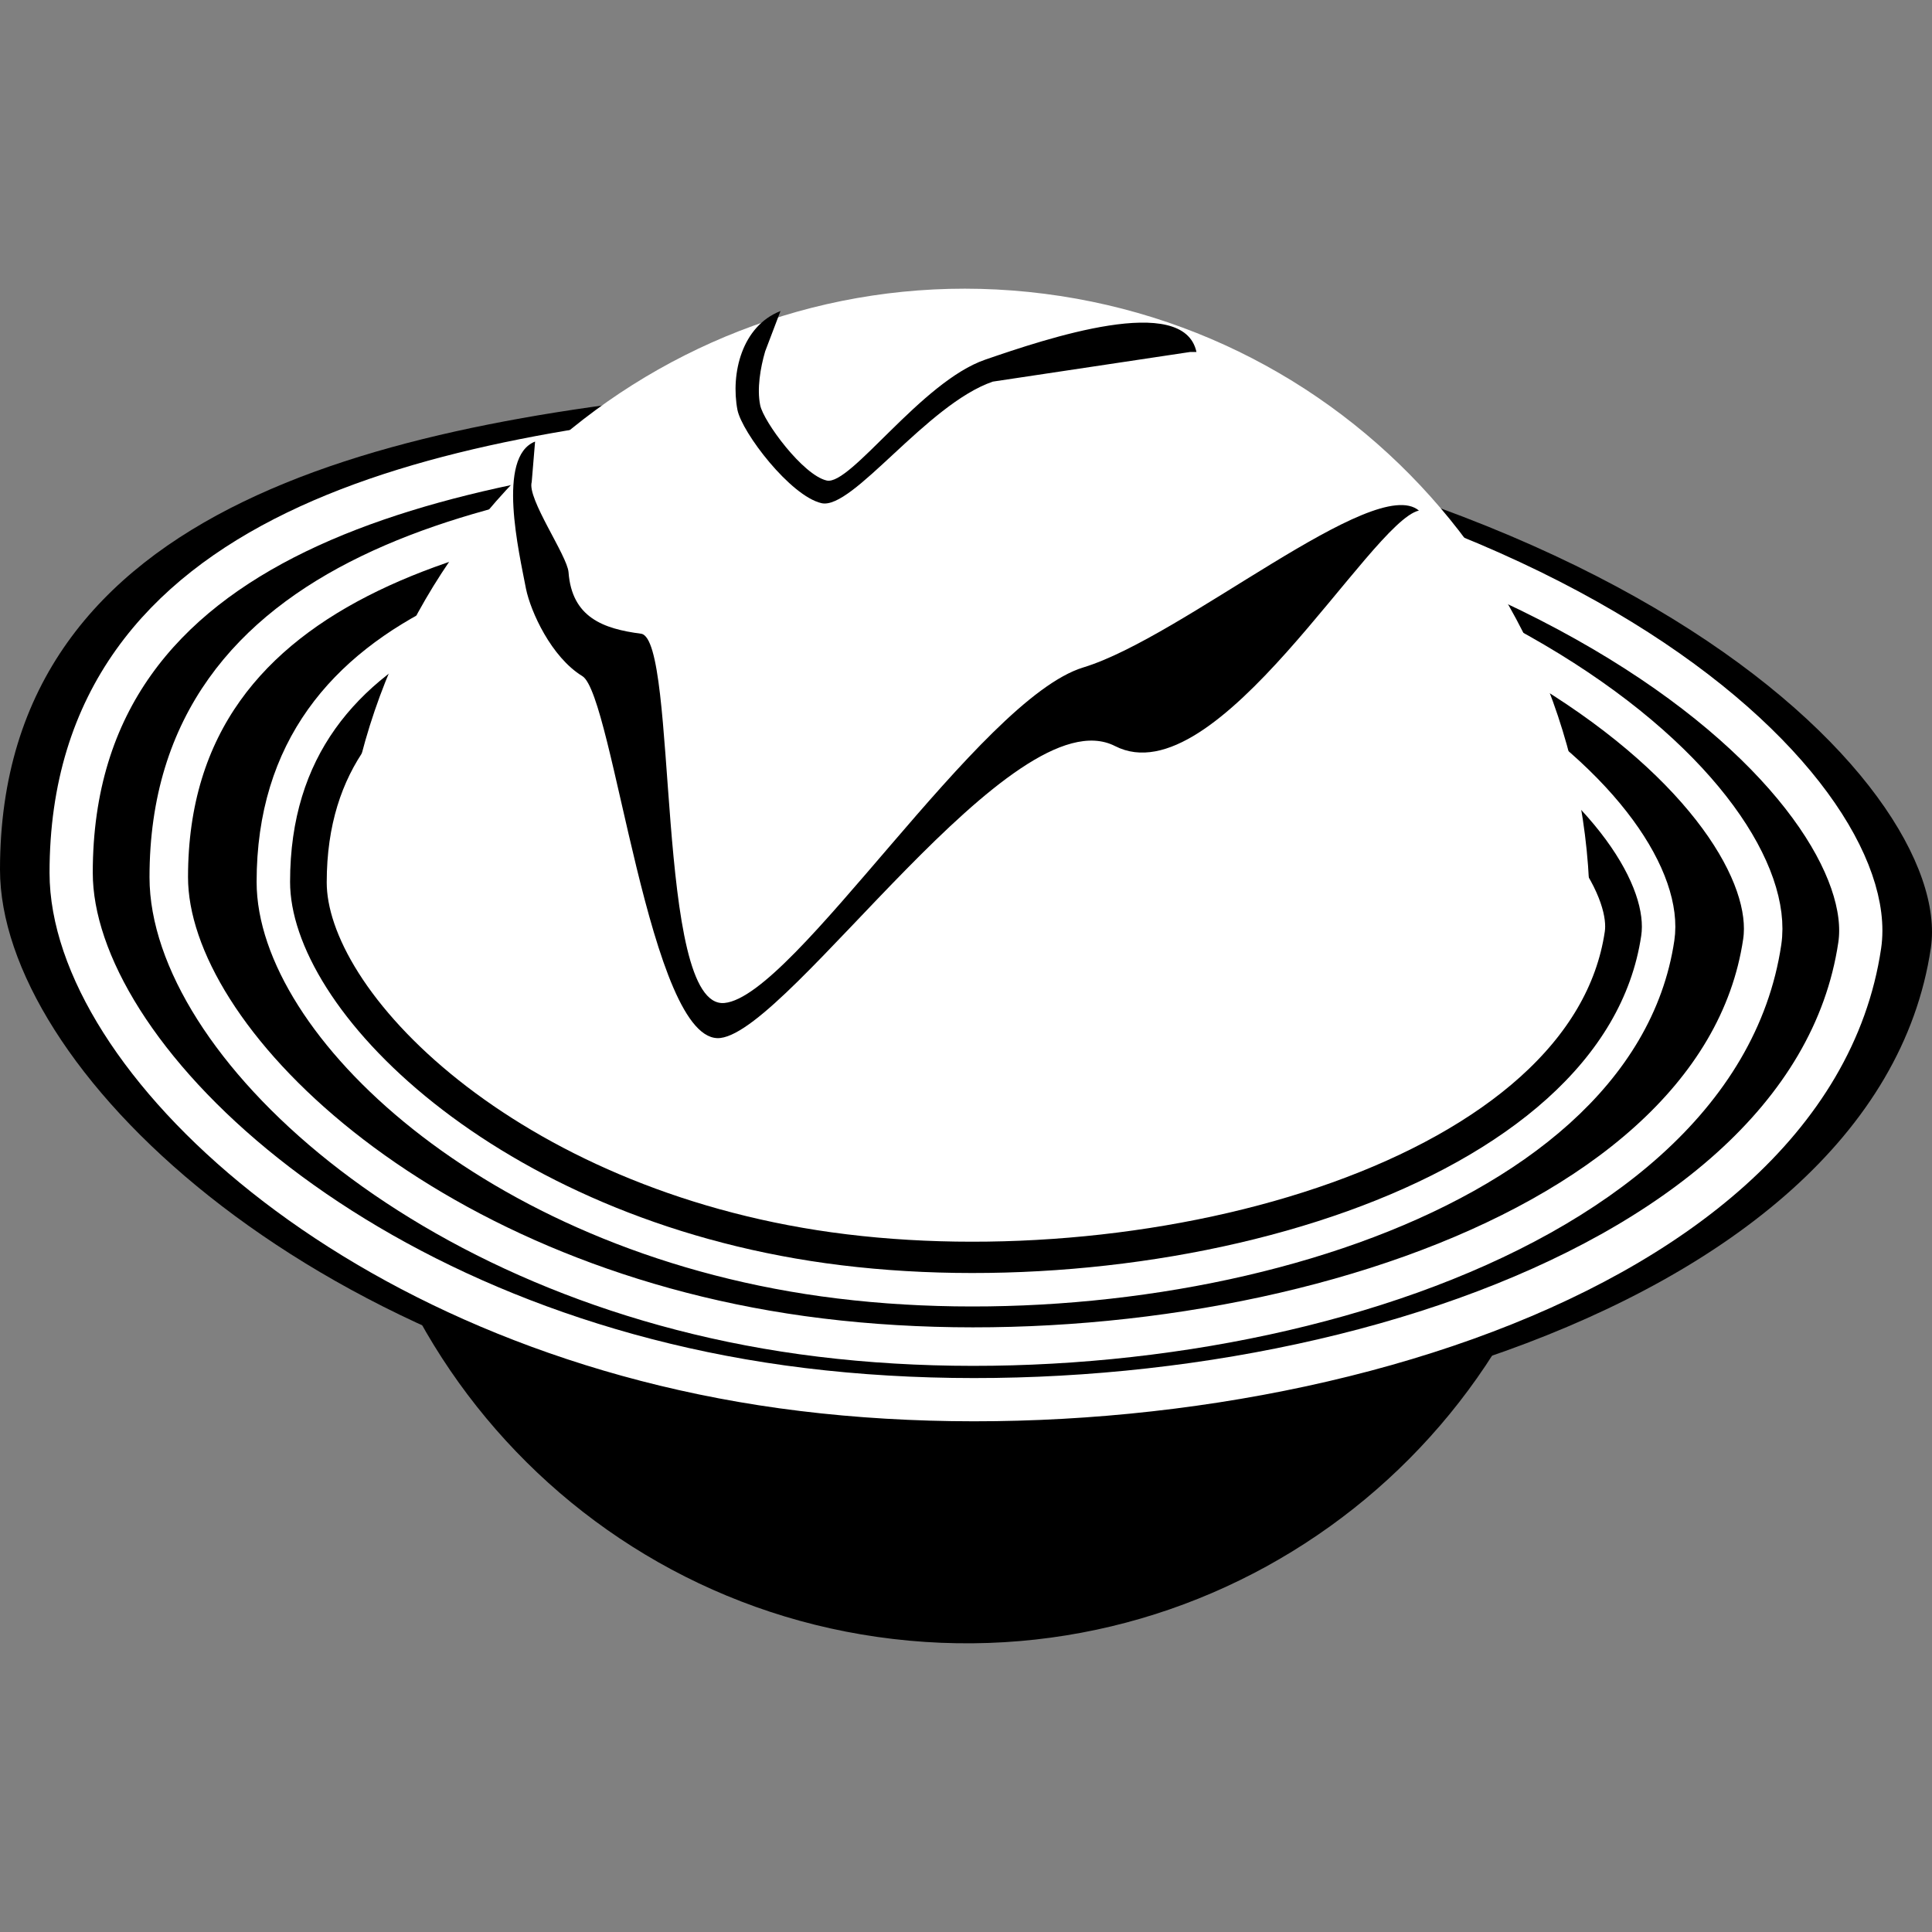 <?xml version="1.0" encoding="UTF-8" standalone="no"?>
<svg
   xmlns:dc="http://purl.org/dc/elements/1.1/"
   xmlns:cc="http://creativecommons.org/ns#"
   xmlns:rdf="http://www.w3.org/1999/02/22-rdf-syntax-ns#"
   xmlns:svg="http://www.w3.org/2000/svg"
   xmlns="http://www.w3.org/2000/svg"
   xmlns:sodipodi="http://sodipodi.sourceforge.net/DTD/sodipodi-0.dtd"
   xmlns:inkscape="http://www.inkscape.org/namespaces/inkscape"
   id="svg4151"
   version="1.1"
   inkscape:version="1.0 (4035a4fb49, 2020-05-01)"
   width="690.443"
   height="690.443"
   viewBox="0 0 690.443 690.443"
   sodipodi:docname="sacred7.svg"
   inkscape:export-filename="C:\Downloads\logo.png"
   inkscape:export-xdpi="71.189087"
   inkscape:export-ydpi="71.189087">
  <rect x="0" y="0" width="690.443" height="690.443" fill="#808080" stroke="none"/>
  <g
     transform="translate(0,103.167)"
     id="g848">
    <path
       sodipodi:nodetypes="ccssc"
       d="M 272.925,35.454 C 140.965,46.799 0.001,75.149 -1.382737e-6,207.597 -3.6638088e-4,277.547 107.969,382.836 274.268,405.933 442.995,429.367 670.228,369.148 690.034,235.603 698.554,178.154 574.438,46.032 272.925,35.454 Z"
       style="fill:#000000;stroke:none;stroke-width:42.265;stroke-opacity:1"
       id="path833-9" />
    <path
       id="path833-7-2"
       style="fill:#000000;stroke:none;stroke-width:5.982;stroke-miterlimit:4;stroke-dasharray:none;stroke-opacity:1"
       d="m 123.137,240.541 c 11.293,-122.699 95.913,44.757 219.941,57.787 C 467.107,311.357 578.764,158.738 567.471,281.437 556.177,404.136 447.555,494.449 324.856,483.156 202.156,471.862 111.844,363.24 123.137,240.541"
       sodipodi:nodetypes="czssc" />
    <path
       id="path833-9-3"
       style="fill:#ffffff;stroke:#000000;stroke-width:29.791;stroke-opacity:1"
       d="m 294.242,90.855 c -93.015,7.997 -192.375,27.98 -192.376,121.338 -2.5e-4,49.305 76.104,123.52 193.322,139.8 C 414.118,368.511 574.287,326.065 588.247,231.934 594.253,191.44 506.768,98.311 294.242,90.855 Z"
       sodipodi:nodetypes="ccssc" />
    <path
       sodipodi:nodetypes="zsscz"
       d="M 348.548,185.893 C 225.053,168.519 108.109,317.125 123.701,194.898 139.294,72.67 251.019,-13.775 373.246,1.818 495.474,17.41 581.919,129.135 566.326,251.363 466.682,283.034 472.043,203.267 348.548,185.893 Z"
       style="fill:#ffffff;stroke:none;stroke-width:5.982;stroke-miterlimit:4;stroke-dasharray:none;stroke-opacity:1"
       id="path833-7" />
    <path
       sodipodi:nodetypes="ccssc"
       d="M 293.376,88.564 C 198.759,96.699 97.687,117.027 97.686,211.993 97.685,262.148 175.101,337.642 294.339,354.202 415.319,371.005 578.247,327.827 592.448,232.074 598.557,190.882 509.564,96.149 293.376,88.564 Z"
       style="fill:none;stroke:#ffffff;stroke-width:11.958;stroke-miterlimit:4;stroke-dasharray:none;stroke-opacity:1"
       id="path833-9-3-3" />
    <path
       id="path833-9-3-3-5"
       style="fill:none;stroke:#ffffff;stroke-width:13.764;stroke-miterlimit:4;stroke-dasharray:none;stroke-opacity:1"
       d="M 285.549,68.242 C 176.645,77.605 60.313,101.002 60.312,210.307 60.311,268.034 149.415,354.926 286.657,373.987 425.902,393.327 613.43,343.63 629.775,233.42 636.807,186.008 534.378,76.972 285.549,68.242 Z"
       sodipodi:nodetypes="ccssc" />
    <path
       sodipodi:nodetypes="ccssc"
       d="M 278.243,49.275 C 156.006,59.784 25.43,86.045 25.429,208.733 25.429,273.528 125.442,371.059 279.487,392.453 435.78,414.16 646.268,358.379 664.614,234.675 672.507,181.459 557.537,59.073 278.243,49.275 Z"
       style="fill:none;stroke:#ffffff;stroke-width:15.449;stroke-miterlimit:4;stroke-dasharray:none;stroke-opacity:1"
       id="path833-9-3-3-5-6" />
    <path
       sodipodi:nodetypes="ccsccccssc"
       id="path1073"
       d="m 278.927,7.991 c -13.823,5.406 -17.852,22.338 -15.384,35.339 1.676,8.16 18.927,30.768 30.038,33.32 11.111,2.552 37.571,-35.303 61.212,-43.437 l 70.482,-10.582 h 2.307 c -4.534,-21.333 -53.649,-4.782 -75.488,2.732 -22.887,7.875 -48.16,45.148 -56.655,43.197 -8.495,-1.951 -22.564,-21.052 -23.765,-26.9 -1.201,-5.848 0.048,-13.349 1.777,-19.262"
       style="color:#000000;font-style:normal;font-variant:normal;font-weight:normal;font-stretch:normal;font-size:medium;line-height:normal;font-family:sans-serif;font-variant-ligatures:normal;font-variant-position:normal;font-variant-caps:normal;font-variant-numeric:normal;font-variant-alternates:normal;font-variant-east-asian:normal;font-feature-settings:normal;font-variation-settings:normal;text-indent:0;text-align:start;text-decoration:none;text-decoration-line:none;text-decoration-style:solid;text-decoration-color:#000000;letter-spacing:normal;word-spacing:normal;text-transform:none;writing-mode:lr-tb;direction:ltr;text-orientation:mixed;dominant-baseline:auto;baseline-shift:baseline;text-anchor:start;white-space:normal;shape-padding:0;shape-margin:0;inline-size:0;clip-rule:nonzero;display:inline;overflow:visible;visibility:visible;opacity:1;isolation:auto;mix-blend-mode:normal;color-interpolation:sRGB;color-interpolation-filters:linearRGB;solid-color:#000000;solid-opacity:1;vector-effect:none;fill:#000000;fill-opacity:1;fill-rule:nonzero;stroke:none;stroke-width:8.3;stroke-linecap:butt;stroke-linejoin:miter;stroke-miterlimit:4;stroke-dasharray:none;stroke-dashoffset:0;stroke-opacity:1;color-rendering:auto;image-rendering:auto;shape-rendering:auto;text-rendering:auto;enable-background:accumulate;stop-color:#000000;stop-opacity:1" />
    <path
       sodipodi:nodetypes="cczzzcszzsc"
       id="path1073-6-9"
       d="m 191.223,54.638 c -13.823,5.406 -5.713,39.623 -3.244,52.624 1.676,8.16 9.028,24.404 20.139,31.199 11.111,6.794 24.042,132.386 49.363,129.318 25.321,-3.067 104.684,-122.886 141.011,-104.318 36.327,18.568 91.13,-80.164 108.586,-84.165 -15.839,-13.355 -84.352,45.235 -119.907,56.049 -37.257,11.331 -103.237,117.568 -128.268,119.928 -25.031,2.36 -16.391,-130.234 -29.836,-131.973 -13.445,-1.739 -24.685,-5.812 -25.886,-21.95 -0.443,-5.954 -14.89,-26.342 -13.16,-32.255"
       style="color:#000000;font-style:normal;font-variant:normal;font-weight:normal;font-stretch:normal;font-size:medium;line-height:normal;font-family:sans-serif;font-variant-ligatures:normal;font-variant-position:normal;font-variant-caps:normal;font-variant-numeric:normal;font-variant-alternates:normal;font-variant-east-asian:normal;font-feature-settings:normal;font-variation-settings:normal;text-indent:0;text-align:start;text-decoration:none;text-decoration-line:none;text-decoration-style:solid;text-decoration-color:#000000;letter-spacing:normal;word-spacing:normal;text-transform:none;writing-mode:lr-tb;direction:ltr;text-orientation:mixed;dominant-baseline:auto;baseline-shift:baseline;text-anchor:start;white-space:normal;shape-padding:0;shape-margin:0;inline-size:0;clip-rule:nonzero;display:inline;overflow:visible;visibility:visible;opacity:1;isolation:auto;mix-blend-mode:normal;color-interpolation:sRGB;color-interpolation-filters:linearRGB;solid-color:#000000;solid-opacity:1;vector-effect:none;fill:#000000;fill-opacity:1;fill-rule:nonzero;stroke:none;stroke-width:8.3;stroke-linecap:butt;stroke-linejoin:miter;stroke-miterlimit:4;stroke-dasharray:none;stroke-dashoffset:0;stroke-opacity:1;color-rendering:auto;image-rendering:auto;shape-rendering:auto;text-rendering:auto;enable-background:accumulate;stop-color:#000000;stop-opacity:1" />
  </g>
  <defs
     id="defs4155" />
  <sodipodi:namedview
     pagecolor="#ff6363"
     bordercolor="#666666"
     borderopacity="1"
     objecttolerance="10"
     gridtolerance="10"
     guidetolerance="10"
     inkscape:pageopacity="0"
     inkscape:pageshadow="2"
     inkscape:window-width="1920"
     inkscape:window-height="1017"
     id="namedview4153"
     showgrid="false"
     inkscape:zoom="0.35355339"
     inkscape:cx="47.277399"
     inkscape:cy="311.15231"
     inkscape:window-x="-8"
     inkscape:window-y="-8"
     inkscape:window-maximized="1"
     inkscape:current-layer="svg4151"
     units="px"
     inkscape:document-rotation="0"
     fit-margin-top="0"
     fit-margin-left="0"
     fit-margin-right="0"
     fit-margin-bottom="0" />
</svg>
